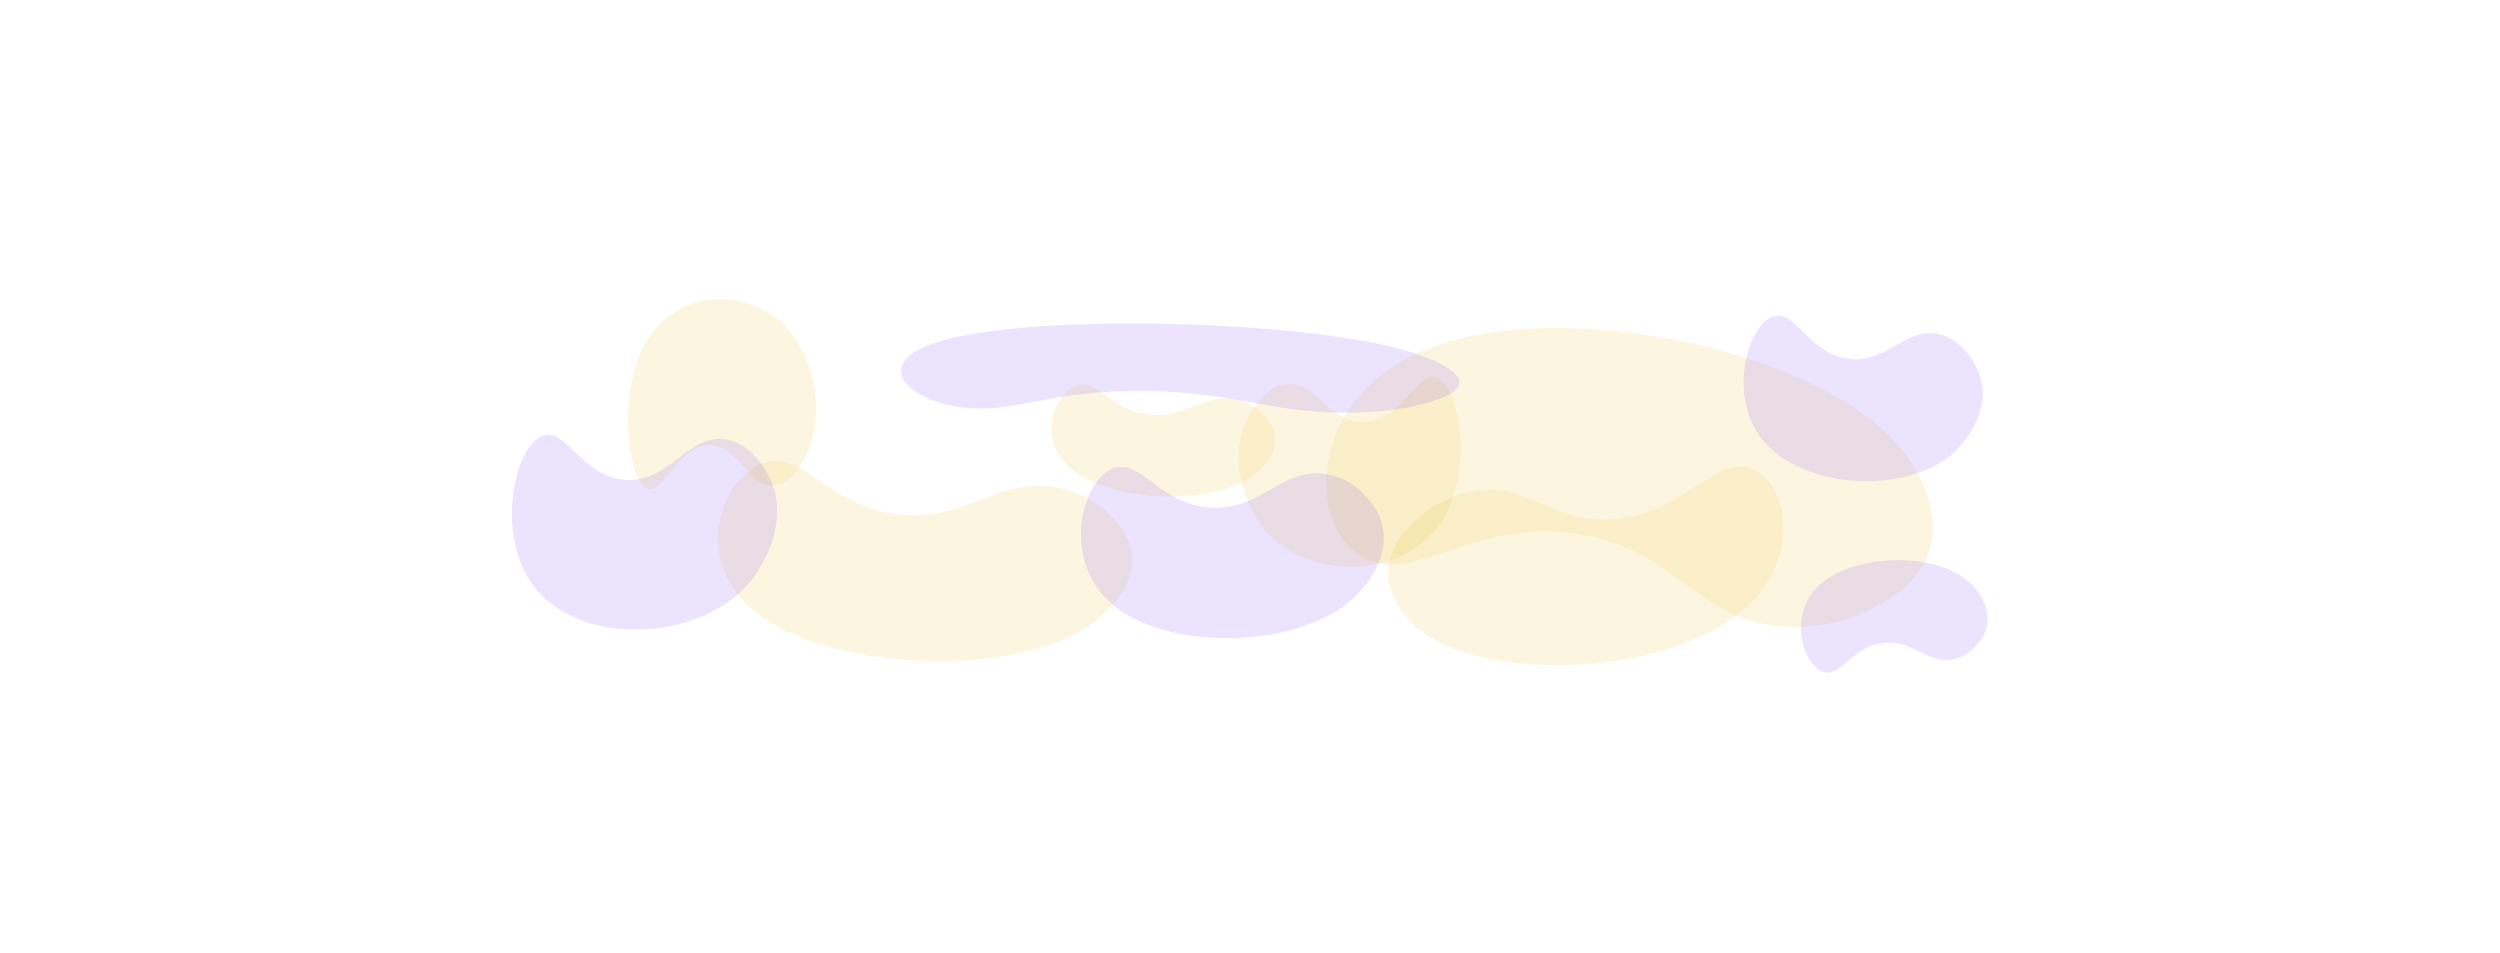<svg width="2569" height="979" viewBox="0 0 2569 979" fill="none" xmlns="http://www.w3.org/2000/svg">
<g filter="url(#filter0_f_4041_571)">
<path opacity="0.15" d="M1948.13 454.88C1981.64 491.97 2008.82 556.451 1958.73 601.973C1953.57 606.666 1905.11 649.248 1832.24 643.96C1743.48 637.52 1725.28 567.812 1627.32 549.716C1521.23 530.119 1458.97 596.425 1407.17 576.056C1345.91 551.97 1338.39 422.071 1449.27 366.396C1582.84 299.326 1858.02 355.151 1948.13 454.88Z" fill="#EBC136"/>
<path opacity="0.15" d="M1113.18 646.639C1144.24 627.569 1178.09 589.149 1157.07 550.285C1154.9 546.279 1134.2 509.654 1085.62 500.834C1026.44 490.09 997.098 533.52 929.027 528.996C855.311 524.096 831.624 469.301 792.907 474.114C747.125 479.806 709.563 565.21 767.449 621.149C837.184 688.538 1029.66 697.917 1113.18 646.639Z" fill="#EBC136"/>
<path opacity="0.15" d="M1295.51 538.89C1280.12 517.799 1264.4 477.221 1277.88 439.859C1279.27 436.007 1292.45 400.857 1318.81 395.298C1350.92 388.526 1363.95 433.799 1400.42 433.823C1439.91 433.849 1455.75 380.774 1476.06 388.155C1500.07 396.883 1514.98 484.571 1480.88 536.508C1439.8 599.075 1336.89 595.602 1295.51 538.89Z" fill="#EBC136"/>
<path opacity="0.15" d="M1283.4 491.802C1300.22 481.124 1318.56 459.633 1307.21 437.936C1306.04 435.699 1294.87 415.254 1268.59 410.363C1236.59 404.407 1220.68 428.693 1183.86 426.218C1143.98 423.538 1131.21 392.943 1110.26 395.661C1085.49 398.876 1065.11 446.62 1096.38 477.828C1134.06 515.423 1238.18 520.514 1283.4 491.802Z" fill="#EBC136"/>
<path opacity="0.15" d="M2007.56 465.365C2025.7 449.046 2045.64 416.494 2033.88 384.192C2032.67 380.861 2021.08 350.43 1993.1 343.595C1959.03 335.269 1941.64 371.965 1902.36 368.946C1859.82 365.678 1846.69 320.066 1824.28 324.534C1797.77 329.818 1775.21 401.751 1808.09 447.934C1847.7 503.569 1958.79 509.244 2007.56 465.365Z" fill="#8047F8"/>
<path opacity="0.15" d="M2019.54 594.852C2033.64 605.804 2049.09 627.725 2039.77 649.622C2038.81 651.88 2029.63 672.511 2007.75 677.261C1981.1 683.047 1967.66 658.312 1936.97 660.533C1903.73 662.938 1893.28 693.841 1875.79 690.922C1855.11 687.471 1837.78 638.932 1863.65 607.552C1894.82 569.749 1981.62 565.404 2019.54 594.852Z" fill="#8047F8"/>
<path opacity="0.15" d="M820.873 353.891C833.442 375.616 845.868 417.056 833.631 454.491C832.369 458.351 820.435 493.558 797.991 498.502C770.653 504.524 760.611 458.405 729.728 457.442C696.283 456.4 681.701 509.665 664.668 501.678C644.526 492.234 633.819 403.175 663.835 351.53C699.996 289.315 787.074 295.476 820.873 353.891Z" fill="#EBC136"/>
<path opacity="0.15" d="M1462.44 649.947C1436.56 630.727 1411.4 592.18 1437.86 553.528C1440.59 549.543 1466.37 513.123 1513.54 504.62C1570.98 494.262 1591.05 537.78 1655.78 533.683C1725.88 529.246 1757.6 474.712 1793.14 479.753C1835.17 485.713 1855.7 571.166 1791.65 626.631C1714.49 693.449 1532.05 701.627 1462.44 649.947Z" fill="#EBC136"/>
<path opacity="0.15" d="M1388.86 616.538C1410.5 597.513 1433.18 560.904 1415.9 527.187C1414.12 523.71 1397.18 491.989 1361.37 486.962C1317.74 480.84 1298.59 521.687 1248.8 521.695C1194.89 521.704 1174.86 473.808 1146.91 480.46C1113.87 488.327 1090.88 567.444 1135.87 614.321C1190.06 670.792 1330.66 667.695 1388.86 616.538Z" fill="#8047F8"/>
<path opacity="0.15" d="M1436.41 358.004C1476.96 368.666 1520.01 388.465 1489.27 405.257C1486.1 406.989 1455.93 422.762 1390.05 424.009C1309.8 425.528 1273.12 403.67 1181.31 401.784C1081.88 399.742 1046.54 423.767 994.788 419.269C933.595 413.95 888.538 372.145 969.936 349.591C1067.99 322.42 1327.38 329.335 1436.41 358.004Z" fill="#8047F8"/>
<path opacity="0.15" d="M769.074 599.866C788.161 577.714 808.286 535.381 793.39 496.978C791.854 493.018 777.246 456.899 745.916 451.685C707.756 445.335 690.697 492.475 647.099 493.25C599.885 494.089 582.68 439.467 558.165 447.526C529.176 457.056 508.478 548.145 547.544 601.214C594.607 665.144 717.752 659.431 769.074 599.866Z" fill="#8047F8"/>
</g>
<defs>
<filter id="filter0_f_4041_571" x="-160" y="-160" width="2889" height="1299" filterUnits="userSpaceOnUse" color-interpolation-filters="sRGB">
<feFlood flood-opacity="0" result="BackgroundImageFix"/>
<feBlend mode="normal" in="SourceGraphic" in2="BackgroundImageFix" result="shape"/>
<feGaussianBlur stdDeviation="80" result="effect1_foregroundBlur_4041_571"/>
</filter>
</defs>
</svg>
